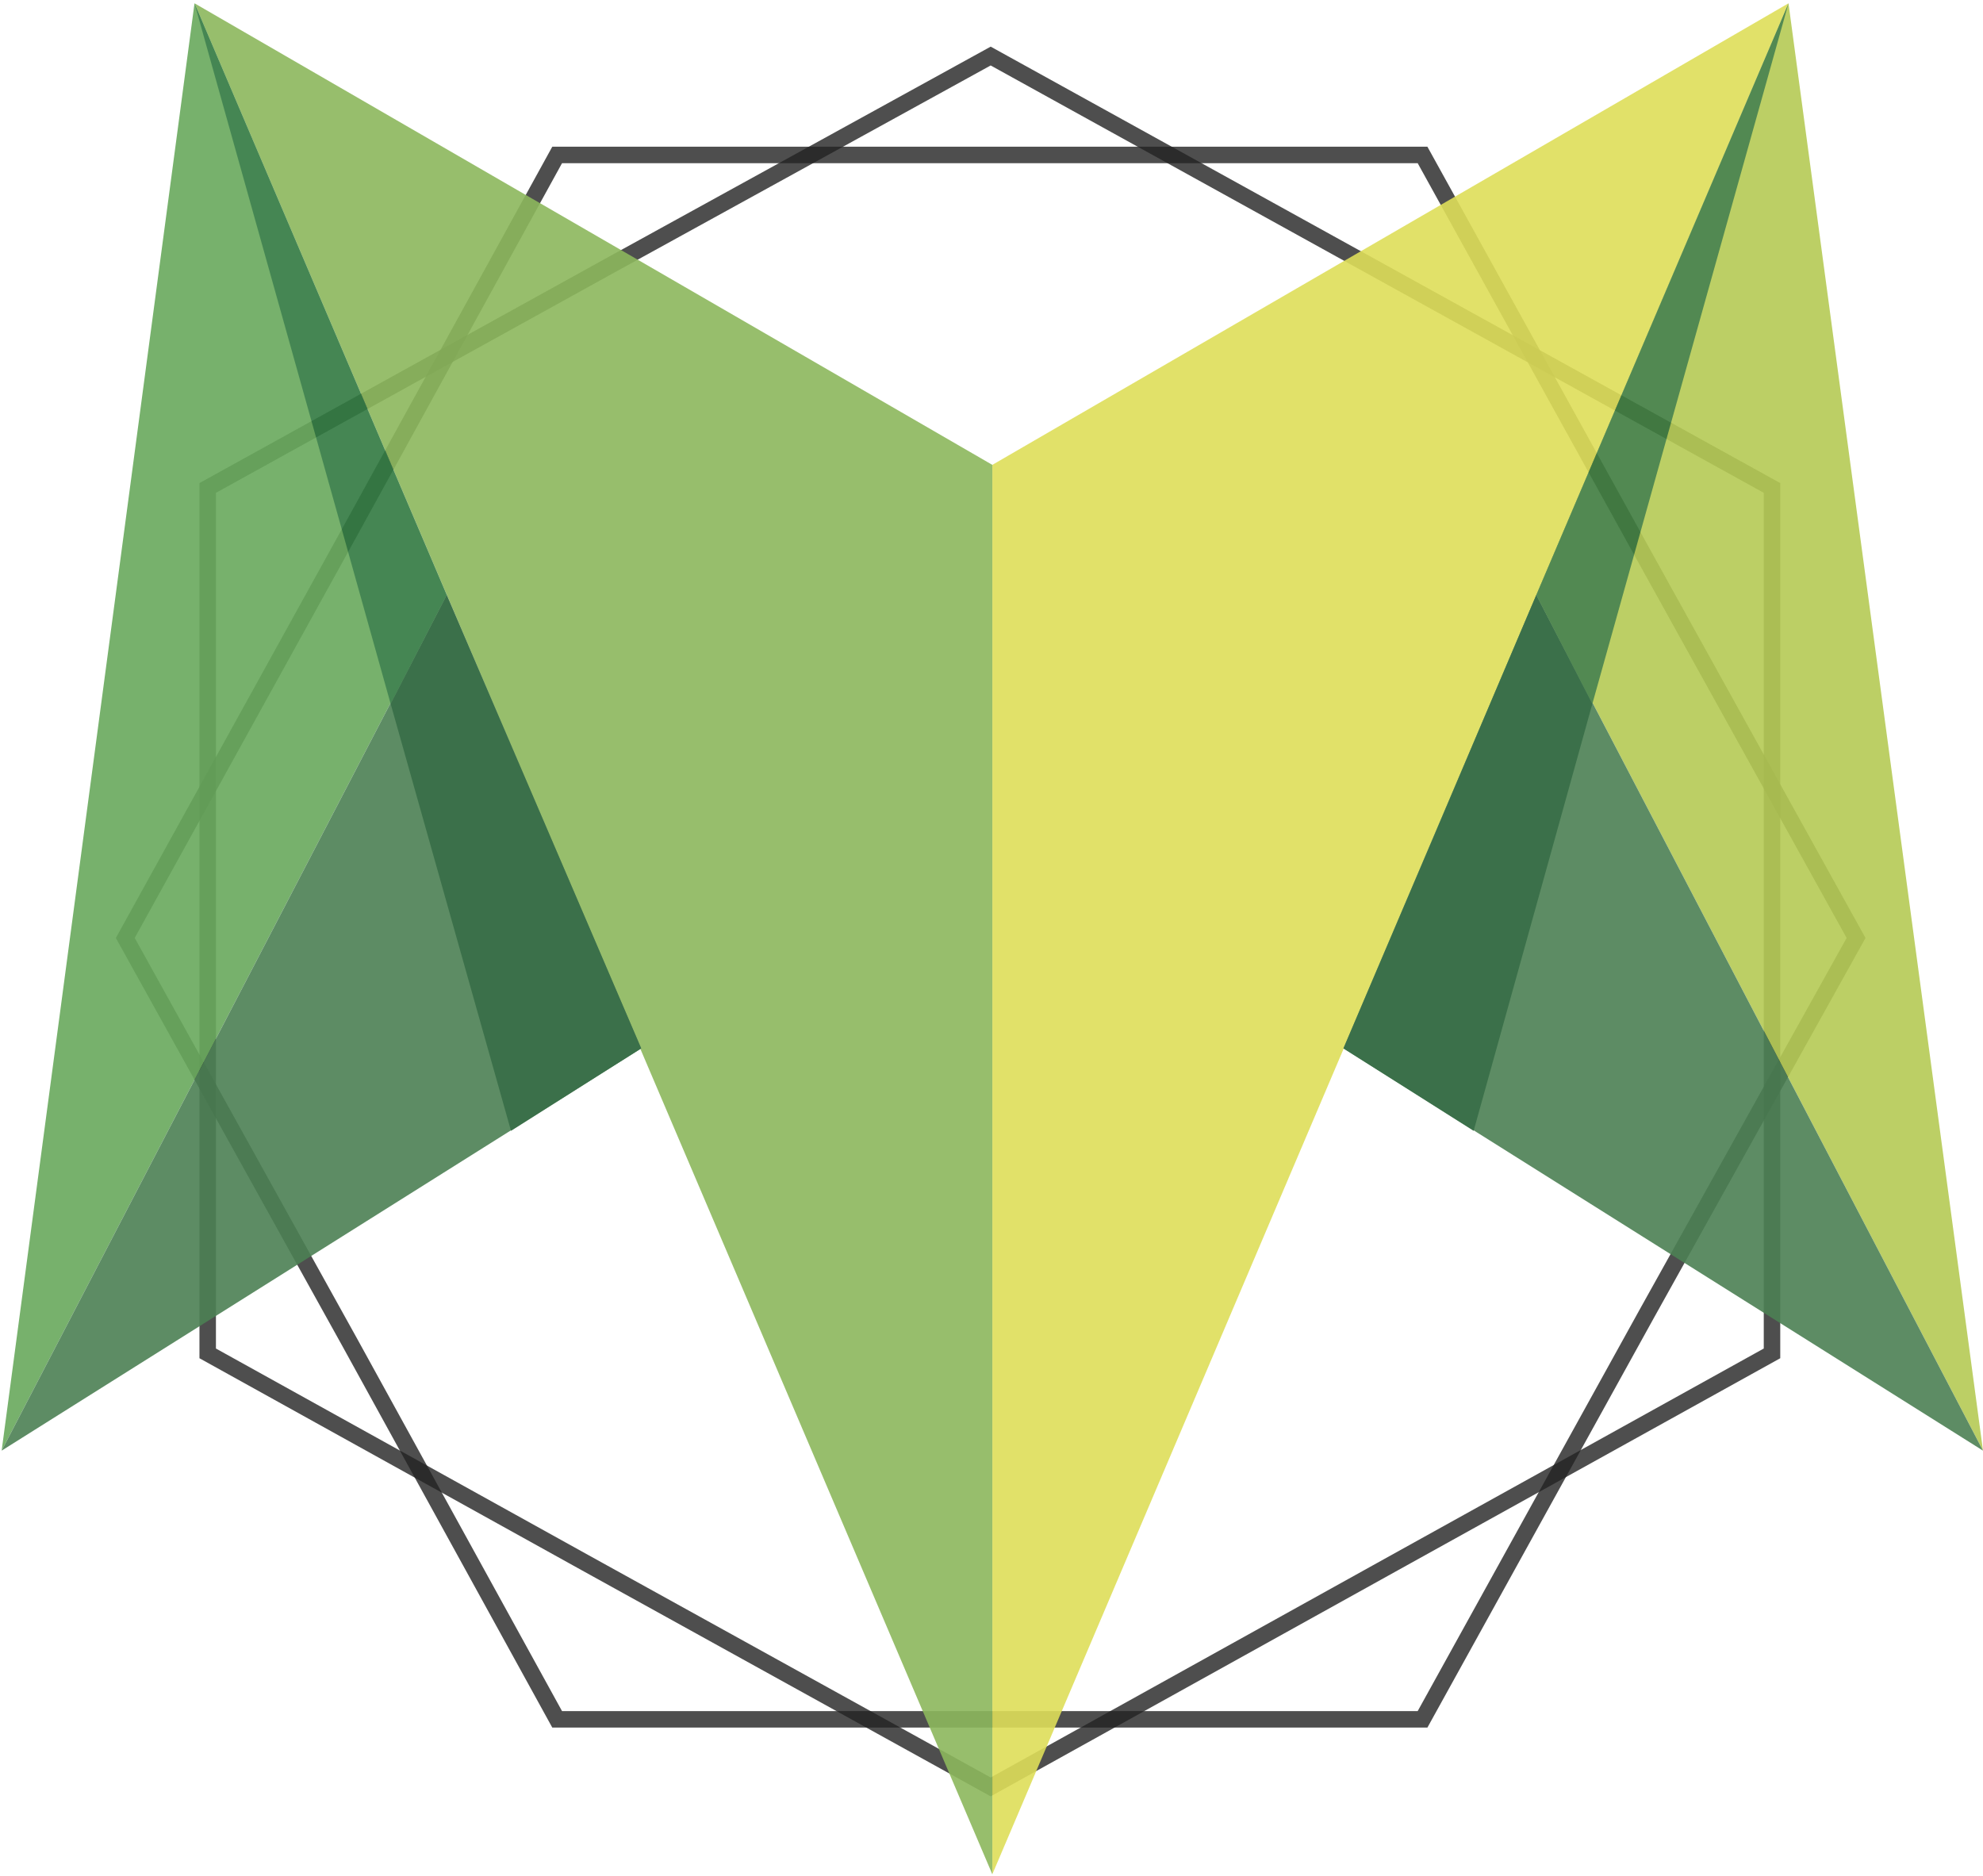 <?xml version="1.0" encoding="utf-8"?>
<!-- Generator: Adobe Illustrator 19.2.1, SVG Export Plug-In . SVG Version: 6.00 Build 0)  -->
<svg version="1.1" xmlns="http://www.w3.org/2000/svg" xmlns:xlink="http://www.w3.org/1999/xlink" x="0px" y="0px"
	 viewBox="0 0 120.3 113.8" style="enable-background:new 0 0 120.3 113.8;" xml:space="preserve">
<style type="text/css">
	.st0{display:none;opacity:0.5;}
	.st1{display:inline;}
	.st2{fill:#222222;}
	.st3{display:none;}
	.st4{fill:none;stroke:#000000;stroke-width:0.1;stroke-miterlimit:10;}
	.st5{display:inline;fill:none;stroke:#000000;stroke-width:0.1;stroke-miterlimit:10;}
	.st6{opacity:0.8;}
	.st7{fill:none;stroke:#222222;stroke-miterlimit:10;}
	.st8{opacity:0.9;}
	.st9{clip-path:url(#SVGID_2_);fill:#DEDE59;}
	.st10{fill:#B5CA54;}
	.st11{clip-path:url(#SVGID_4_);fill:#4B8053;}
	.st12{clip-path:url(#SVGID_4_);fill:#8CB75C;}
	.st13{fill:#68A85C;}
	.st14{fill:#4B8053;}
	.st15{fill:#467E3E;}
	.st16{fill:#3F7C3F;}
	.st17{fill:#266036;}
	.st18{fill:#317940;}
</style>
<g id="label_1_">
</g>
<g id="Layer_2_copy">
	<g class="st0">
		<g class="st1">
			<polygon class="st2" points="100,79.7 112.6,56.9 100,34 86.4,9.4 33.9,9.4 21.2,32.3 7.6,56.9 21.2,81.4 33.9,104.3 33.9,104.3 
				86.4,104.3 			"/>
		</g>
	</g>
	<g class="st0">
		<g class="st1">
			<polygon class="st2" points="83,16 60.1,3.4 37.2,16 12.7,29.6 12.7,82.1 35.5,94.8 60.1,108.4 84.7,94.8 107.6,82.1 107.6,82.1 
				107.6,29.6 			"/>
		</g>
	</g>
	<g class="st3">
		<g class="st1">
			<polygon class="st4" points="108.4,0.2 60.1,28.2 60.1,113.6 108.4,0.2 			"/>
		</g>
		<polygon class="st5" points="108.4,0.2 93.1,36.1 120.1,87.9 108.4,0.2 		"/>
		<g class="st1">
			<polygon class="st4" points="81.4,63.5 120.1,87.9 93.1,36.1 81.4,63.5 			"/>
			<polygon class="st4" points="11.9,0.2 60.1,113.6 60.1,28.2 11.9,0.2 			"/>
		</g>
		<polygon class="st5" points="11.9,0.2 0.1,87.9 27.1,36.1 11.9,0.2 		"/>
		<polygon class="st5" points="0.1,87.9 38.8,63.5 27.1,36.1 0.1,87.9 		"/>
		<path class="st5" d="M93.1,36.1l3.4,6.5l0,0L93.1,36.1L93.1,36.1z M108.4,0.2L86.9,50.6l6.2-14.6L108.4,0.2L108.4,0.2z M108.4,0.2
			L108.4,0.2L108.4,0.2L108.4,0.2L108.4,0.2z"/>
		<polygon class="st5" points="108.4,0.2 108.4,0.2 81.4,63.5 86.9,50.6 108.4,0.2 108.4,0.2 		"/>
		<polyline class="st5" points="108.4,0.2 108.4,0.2 93.1,36.1 96.5,42.6 		"/>
		<polyline class="st5" points="96.5,42.6 93.1,36.1 93.1,36.1 86.9,50.6 81.4,63.5 89.3,68.5 		"/>
		<path class="st5" d="M27.1,36.1l-3.4,6.5L27.1,36.1L27.1,36.1z M11.9,0.2L11.9,0.2l15.3,35.9l11.7,27.5L11.9,0.2L11.9,0.2z"/>
		<polyline class="st5" points="23.7,42.6 27.1,36.1 11.9,0.2 11.9,0.2 		"/>
		<polyline class="st5" points="31,68.5 38.8,63.5 27.1,36.1 27.1,36.1 27.1,36.1 23.7,42.6 		"/>
	</g>
	<g class="st6">
		<g>
			<polygon class="st7" points="99.9,79.7 112.6,56.9 99.9,34 86.3,9.4 33.8,9.4 21.2,32.3 7.6,56.9 21.2,81.4 33.8,104.3 
				33.8,104.3 86.3,104.3 			"/>
		</g>
	</g>
	<g class="st6">
		<g>
			<polygon class="st7" points="82.9,16 60.1,3.4 37.2,16 12.6,29.6 12.6,82.1 35.5,94.8 60.1,108.4 84.6,94.8 107.5,82.1 
				107.5,82.1 107.5,29.6 			"/>
		</g>
	</g>
	<g class="st8">
		<g>
			<defs>
				<polygon id="SVGID_1_" points="0.1,0.2 120.3,0.2 120.3,113.7 0.1,113.7 0.1,0.2 				"/>
			</defs>
			<clipPath id="SVGID_2_">
				<use xlink:href="#SVGID_1_"  style="overflow:visible;"/>
			</clipPath>
			<polygon class="st9" points="108.5,0.2 60.2,28.2 60.2,113.7 108.5,0.2 			"/>
		</g>
		<polygon class="st10" points="108.5,0.2 93.2,36.1 120.3,88 108.5,0.2 		"/>
		<g>
			<defs>
				<polygon id="SVGID_3_" points="0.1,0.2 120.3,0.2 120.3,113.7 0.1,113.7 0.1,0.2 				"/>
			</defs>
			<clipPath id="SVGID_4_">
				<use xlink:href="#SVGID_3_"  style="overflow:visible;"/>
			</clipPath>
			<polygon class="st11" points="81.5,63.6 120.3,88 93.2,36.1 81.5,63.6 			"/>
			<polygon class="st12" points="11.8,0.2 60.2,113.7 60.2,28.2 11.8,0.2 			"/>
		</g>
		<polygon class="st13" points="11.8,0.2 0.1,88 27.1,36.1 11.8,0.2 		"/>
		<polygon class="st14" points="0.1,88 38.9,63.6 27.1,36.1 0.1,88 		"/>
		<path class="st14" d="M93.2,36.1l3.4,6.6l0,0L93.2,36.1L93.2,36.1z M108.5,0.2L87,50.7l6.2-14.6L108.5,0.2L108.5,0.2z M108.5,0.2
			L108.5,0.2L108.5,0.2L108.5,0.2L108.5,0.2z"/>
		<polygon class="st15" points="108.5,0.2 108.5,0.2 81.5,63.6 87,50.7 108.5,0.2 108.5,0.2 		"/>
		<polygon class="st16" points="108.5,0.2 93.2,36.1 96.6,42.7 108.5,0.2 		"/>
		<polygon class="st17" points="93.2,36.1 87,50.7 81.5,63.6 89.4,68.6 96.6,42.7 93.2,36.1 		"/>
		<path class="st14" d="M27.1,36.1l-3.4,6.6L27.1,36.1L27.1,36.1z M11.8,0.2L11.8,0.2l15.3,35.9l11.7,27.5L11.8,0.2L11.8,0.2z"/>
		<polygon class="st18" points="11.8,0.2 23.7,42.7 27.1,36.1 11.8,0.2 		"/>
		<polygon class="st17" points="27.1,36.1 27.1,36.1 23.7,42.7 31,68.6 38.9,63.6 27.1,36.1 		"/>
	</g>
</g>
</svg>
